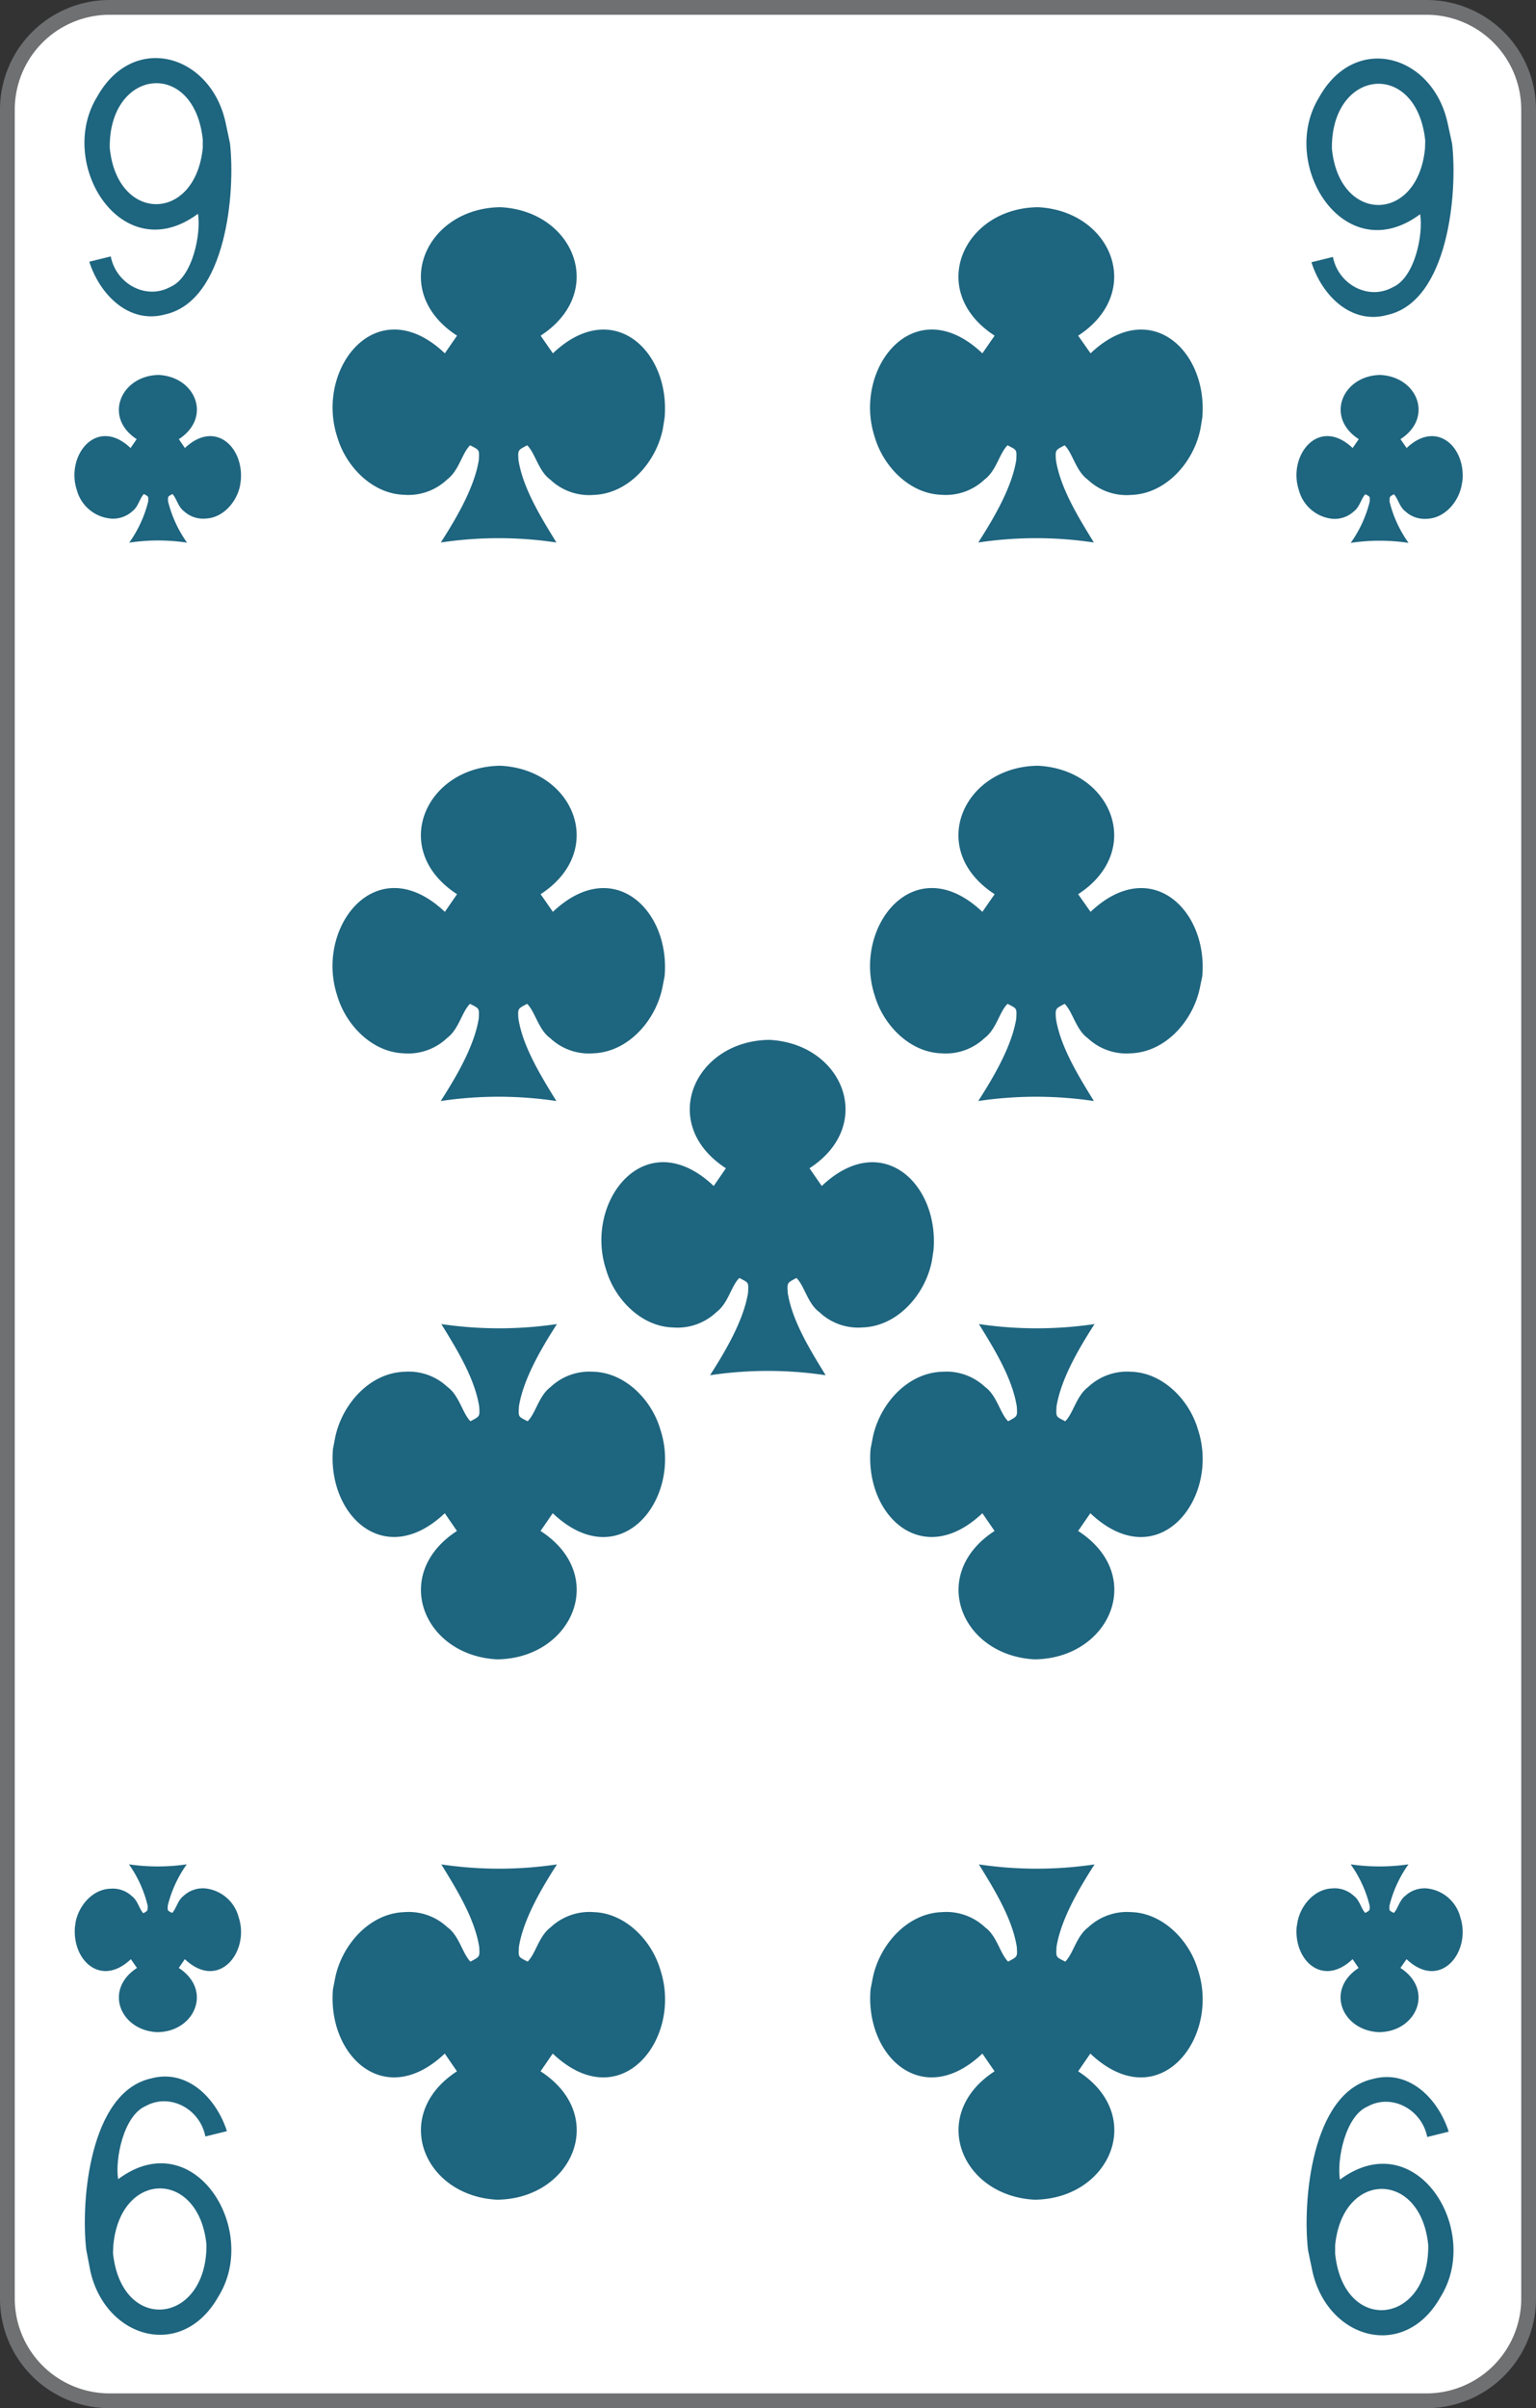 <svg xmlns="http://www.w3.org/2000/svg" viewBox="0 0 208 326">
    <rect x="0" y="0" width="208" height="326" fill="#333333" stroke="none"/>
    <defs>
        <style>
            .cls-1 {
                fill: #fff;
            }

            .cls-2 {
                fill: #6f7072;
            }

            .cls-3 {
                fill: #1e657f;
            }
        </style>
    </defs>
    <title>9C-us-4c</title>
    <g id="Calque_2" data-name="Calque 2">
        <g id="FR_-_EN" data-name="FR - EN">
            <path class="cls-1" d="M14.83,325A13.84,13.84,0,0,1,1,311.18V14.82A13.84,13.84,0,0,1,14.83,1H193.17A13.84,13.84,0,0,1,207,14.82V311.18A13.84,13.84,0,0,1,193.17,325Z"
            />
            <path class="cls-2" d="M193.17,2A12.84,12.84,0,0,1,206,14.82V311.18A12.84,12.84,0,0,1,193.17,324H14.83A12.84,12.84,0,0,1,2,311.18V14.82A12.84,12.84,0,0,1,14.83,2H193.17m0-2H14.83A14.83,14.83,0,0,0,0,14.82V311.18A14.83,14.83,0,0,0,14.83,326H193.17A14.83,14.83,0,0,0,208,311.18V14.82A14.83,14.83,0,0,0,193.17,0Z"
            />
            <path class="cls-3" d="M32.61,65c.39-4.5-3.51-8.2-7.57-4.35l-.82-1.2c4.51-2.93,2.29-8.43-2.71-8.69-5.1.05-7.59,5.69-3,8.69l-.83,1.2c-4.62-4.38-8.81,1.05-7.28,5.67A5.24,5.24,0,0,0,15,70.2a3.86,3.86,0,0,0,2.93-1c.81-.61,1-1.77,1.55-2.32.65.34.62.28.59,1a16.47,16.47,0,0,1-2.57,5.58,26.35,26.35,0,0,1,7.83,0,16.47,16.47,0,0,1-2.57-5.58c-.05-.71,0-.67.59-1,.55.54.77,1.75,1.56,2.32a3.82,3.82,0,0,0,2.92,1c2.38-.08,4.26-2.26,4.69-4.53"
            />
            <path class="cls-3" d="M198.05,65c.39-4.5-3.51-8.2-7.57-4.35l-.83-1.2c4.52-2.93,2.3-8.43-2.71-8.69-5.1.05-7.58,5.69-2.94,8.69l-.83,1.2c-4.63-4.38-8.81,1.05-7.29,5.67a5.26,5.26,0,0,0,4.53,3.91,3.82,3.82,0,0,0,2.92-1c.82-.61,1-1.77,1.56-2.32.65.34.62.28.59,1a16.47,16.47,0,0,1-2.57,5.58,26.35,26.35,0,0,1,7.83,0,16.29,16.29,0,0,1-2.57-5.58c0-.71,0-.67.59-1,.54.54.76,1.75,1.56,2.32a3.82,3.82,0,0,0,2.92,1c2.38-.08,4.26-2.26,4.69-4.53"
            />
            <path class="cls-3" d="M175.59,260.86c-.39,4.5,3.51,8.21,7.57,4.36l.82,1.19c-4.51,2.93-2.29,8.43,2.71,8.69,5.11,0,7.59-5.69,2.95-8.69l.83-1.19c4.62,4.37,8.81-1.05,7.28-5.68a5.23,5.23,0,0,0-4.52-3.9,3.85,3.85,0,0,0-2.93,1c-.81.61-1,1.77-1.55,2.32-.65-.34-.62-.27-.59-1a16.39,16.39,0,0,1,2.57-5.58,27,27,0,0,1-7.83,0,16.3,16.3,0,0,1,2.57,5.58c.05.7,0,.66-.59,1-.54-.53-.76-1.75-1.56-2.32a3.78,3.78,0,0,0-2.92-1c-2.38.08-4.26,2.26-4.69,4.52"
            />
            <path class="cls-3" d="M10.15,260.86c-.39,4.5,3.51,8.21,7.57,4.36l.83,1.19c-4.52,2.93-2.3,8.43,2.71,8.69,5.1,0,7.58-5.69,2.95-8.69l.82-1.19c4.63,4.37,8.82-1.05,7.29-5.68a5.25,5.25,0,0,0-4.52-3.9,3.84,3.84,0,0,0-2.93,1c-.82.61-1,1.77-1.56,2.32-.65-.34-.62-.27-.59-1a16.39,16.39,0,0,1,2.57-5.58,27,27,0,0,1-7.83,0A16.12,16.12,0,0,1,20,258c0,.7,0,.66-.59,1-.54-.53-.76-1.75-1.56-2.32a3.78,3.78,0,0,0-2.92-1c-2.38.08-4.25,2.26-4.69,4.52"
            />
            <path class="cls-3" d="M90,56.54c.78-9-7-16.41-15.13-8.71l-1.66-2.39c9-5.85,4.59-16.87-5.42-17.39-10.2.1-15.16,11.38-5.9,17.39l-1.65,2.39C51,39.08,42.62,49.93,45.68,59.18c1.17,4,4.75,7.66,9,7.8a7.63,7.63,0,0,0,5.86-2.06c1.63-1.22,2-3.54,3.12-4.64,1.3.68,1.24.55,1.18,2-.61,3.78-3.12,8-5.15,11.16a52.69,52.69,0,0,1,15.66,0c-2-3.26-4.53-7.29-5.14-11.16-.09-1.42-.06-1.33,1.18-2,1.09,1.06,1.53,3.5,3.12,4.64A7.63,7.63,0,0,0,80.39,67c4.76-.16,8.51-4.51,9.38-9"
            />
            <path class="cls-3" d="M45.09,269.29c-.77,9,7,16.42,15.14,8.71l1.65,2.4c-9,5.85-4.58,16.86,5.42,17.38,10.2-.09,15.17-11.38,5.9-17.38l1.65-2.4c9.25,8.75,17.63-2.09,14.57-11.34-1.16-4-4.75-7.67-9-7.81a7.68,7.68,0,0,0-5.86,2.06c-1.62,1.22-2,3.55-3.11,4.64-1.3-.67-1.24-.54-1.18-2,.61-3.79,3.12-8,5.15-11.16a53.37,53.37,0,0,1-15.66,0c2,3.25,4.52,7.29,5.13,11.16.1,1.41.06,1.32-1.18,2-1.08-1.06-1.52-3.5-3.11-4.64a7.65,7.65,0,0,0-5.85-2.06c-4.76.16-8.51,4.51-9.38,9"
            />
            <path class="cls-3" d="M162.81,56.54c.78-9-7-16.41-15.13-8.71L146,45.44c9-5.85,4.59-16.87-5.42-17.39-10.2.1-15.16,11.38-5.89,17.39l-1.66,2.39c-9.24-8.75-17.63,2.1-14.57,11.35,1.17,4,4.75,7.66,9,7.8a7.63,7.63,0,0,0,5.86-2.06c1.63-1.22,2-3.54,3.12-4.64,1.3.68,1.24.55,1.18,2-.61,3.78-3.12,8-5.15,11.16a52.69,52.69,0,0,1,15.66,0c-2-3.26-4.53-7.29-5.14-11.16-.09-1.42-.06-1.33,1.18-2,1.09,1.06,1.53,3.5,3.12,4.64A7.63,7.63,0,0,0,153.19,67c4.77-.16,8.51-4.51,9.38-9"
            />
            <path class="cls-3" d="M90,132.15c.78-9-7-16.41-15.13-8.71l-1.66-2.39c9-5.85,4.59-16.87-5.42-17.39-10.2.1-15.16,11.38-5.9,17.39l-1.65,2.39c-9.25-8.75-17.63,2.1-14.57,11.35,1.17,4,4.75,7.66,9,7.8a7.63,7.63,0,0,0,5.86-2.06c1.63-1.22,2-3.54,3.12-4.64,1.3.68,1.24.55,1.18,2-.61,3.78-3.12,8-5.15,11.16a53,53,0,0,1,15.66,0c-2-3.26-4.53-7.29-5.14-11.16-.09-1.42-.06-1.33,1.18-2,1.09,1.06,1.53,3.5,3.12,4.64a7.63,7.63,0,0,0,5.84,2.06c4.76-.16,8.51-4.51,9.38-9"
            />
            <path class="cls-3" d="M162.81,132.15c.78-9-7-16.41-15.13-8.71L146,121.05c9-5.85,4.59-16.87-5.42-17.39-10.2.1-15.16,11.38-5.89,17.39l-1.66,2.39c-9.24-8.75-17.63,2.1-14.57,11.35,1.17,4,4.75,7.66,9,7.8a7.63,7.63,0,0,0,5.86-2.06c1.63-1.22,2-3.54,3.12-4.64,1.3.68,1.24.55,1.18,2-.61,3.78-3.12,8-5.15,11.16a53,53,0,0,1,15.66,0c-2-3.26-4.53-7.29-5.14-11.16-.09-1.42-.06-1.33,1.18-2,1.09,1.06,1.53,3.5,3.12,4.64a7.63,7.63,0,0,0,5.84,2.06c4.77-.16,8.51-4.51,9.38-9"
            />
            <path class="cls-3" d="M117.89,196.14c-.77,9,7,16.41,15.14,8.71l1.65,2.4c-9,5.85-4.58,16.86,5.42,17.38,10.2-.09,15.17-11.38,5.9-17.38l1.65-2.4c9.25,8.75,17.63-2.1,14.57-11.34-1.16-4-4.75-7.67-9-7.81a7.68,7.68,0,0,0-5.86,2.06c-1.62,1.22-2,3.55-3.11,4.64-1.3-.67-1.24-.54-1.18-2,.61-3.79,3.12-8,5.15-11.16a53.37,53.37,0,0,1-15.66,0c2,3.25,4.52,7.28,5.13,11.16.1,1.41.06,1.32-1.17,2-1.09-1.06-1.53-3.5-3.12-4.64a7.65,7.65,0,0,0-5.85-2.06c-4.76.16-8.51,4.51-9.38,9"
            />
            <path class="cls-3" d="M45.09,196.14c-.77,9,7,16.41,15.14,8.71l1.65,2.4c-9,5.85-4.58,16.86,5.42,17.38,10.2-.09,15.16-11.38,5.9-17.38l1.65-2.4c9.25,8.75,17.63-2.1,14.57-11.34-1.16-4-4.75-7.67-9-7.81a7.68,7.68,0,0,0-5.86,2.06c-1.62,1.22-2,3.55-3.11,4.64-1.31-.67-1.24-.54-1.18-2,.61-3.79,3.12-8,5.15-11.16a53.37,53.37,0,0,1-15.66,0c2,3.25,4.52,7.28,5.13,11.16.1,1.41.06,1.32-1.18,2-1.08-1.06-1.52-3.5-3.11-4.64a7.65,7.65,0,0,0-5.85-2.06c-4.76.16-8.51,4.51-9.38,9"
            />
            <path class="cls-3" d="M117.89,269.29c-.77,9,7,16.42,15.14,8.71l1.65,2.4c-9,5.85-4.58,16.86,5.42,17.38,10.2-.09,15.17-11.38,5.9-17.38l1.65-2.4c9.25,8.75,17.63-2.09,14.57-11.34-1.16-4-4.75-7.67-9-7.81a7.68,7.68,0,0,0-5.86,2.06c-1.62,1.22-2,3.55-3.11,4.64-1.3-.67-1.24-.54-1.18-2,.61-3.79,3.12-8,5.15-11.16a53.37,53.37,0,0,1-15.66,0c2,3.25,4.52,7.29,5.13,11.16.1,1.41.07,1.32-1.17,2-1.09-1.06-1.53-3.5-3.12-4.64a7.65,7.65,0,0,0-5.85-2.06c-4.76.16-8.51,4.51-9.38,9"
            />
            <path class="cls-3" d="M30.52,16.46c-2.08-9.15-12.47-12.1-17.35-3.39-5.63,9.09,3.37,23.48,13.64,15.87.44,2.66-.71,8.59-3.72,9.89-3.31,1.83-7.38-.41-8.09-4.12l-2.91.72c1.43,4.47,5.38,8.48,10.29,7.13,8.28-1.86,9.52-16.62,8.76-23.18M27.46,20c-1,10.18-11.62,10.19-12.6,0C14.75,9.21,26.31,7.92,27.46,18.9Z"
            />
            <path class="cls-3" d="M196,16.52c-2.08-9.14-12.47-12.1-17.35-3.38C173,22.23,182.05,36.62,192.31,29c.45,2.67-.7,8.59-3.72,9.89-3.31,1.83-7.38-.41-8.09-4.11l-2.91.72C179,40,183,44,187.89,42.63c8.27-1.86,9.51-16.62,8.75-23.18m-3.67.66c-1,10.18-11.63,10.19-12.61,0C180.25,9.27,191.81,8,193,19Z"
            />
            <path class="cls-3" d="M177.74,307.54c2.09,9.15,12.47,12.1,17.35,3.38,5.64-9.08-3.37-23.47-13.64-15.86-.44-2.66.71-8.59,3.73-9.89,3.3-1.83,7.37.41,8.09,4.12l2.91-.72c-1.44-4.48-5.39-8.48-10.3-7.13-8.28,1.86-9.52,16.62-8.75,23.18m3.67-.67c1-10.17,11.63-10.18,12.61,0,.1,10.84-11.46,12.13-12.61,1.15Z"
            />
            <path class="cls-3" d="M12.24,307.47c2.09,9.15,12.47,12.1,17.35,3.39C35.23,301.77,26.22,287.38,16,295c-.44-2.67.71-8.6,3.73-9.9,3.3-1.82,7.37.41,8.08,4.12l2.92-.72c-1.44-4.47-5.39-8.48-10.3-7.13-8.28,1.86-9.52,16.62-8.75,23.18m3.67-.66c1-10.18,11.62-10.19,12.61,0C28,314.72,16.45,316,15.3,305Z"
            />
            <path class="cls-3" d="M126.41,169.26c.78-9-7-16.41-15.13-8.71l-1.66-2.4c9-5.84,4.59-16.86-5.42-17.38-10.2.1-15.16,11.38-5.9,17.38l-1.65,2.4c-9.25-8.75-17.63,2.1-14.57,11.34,1.17,4,4.75,7.67,9,7.81A7.67,7.67,0,0,0,97,177.64c1.63-1.22,2-3.54,3.12-4.64,1.3.68,1.24.55,1.18,2-.61,3.79-3.12,8-5.15,11.17a52.69,52.69,0,0,1,15.66,0c-2-3.26-4.53-7.29-5.14-11.17-.09-1.41-.06-1.32,1.18-2,1.09,1.06,1.53,3.5,3.12,4.64a7.63,7.63,0,0,0,5.84,2.06c4.77-.16,8.51-4.51,9.38-9"
            />
        </g>
    </g>
</svg>
